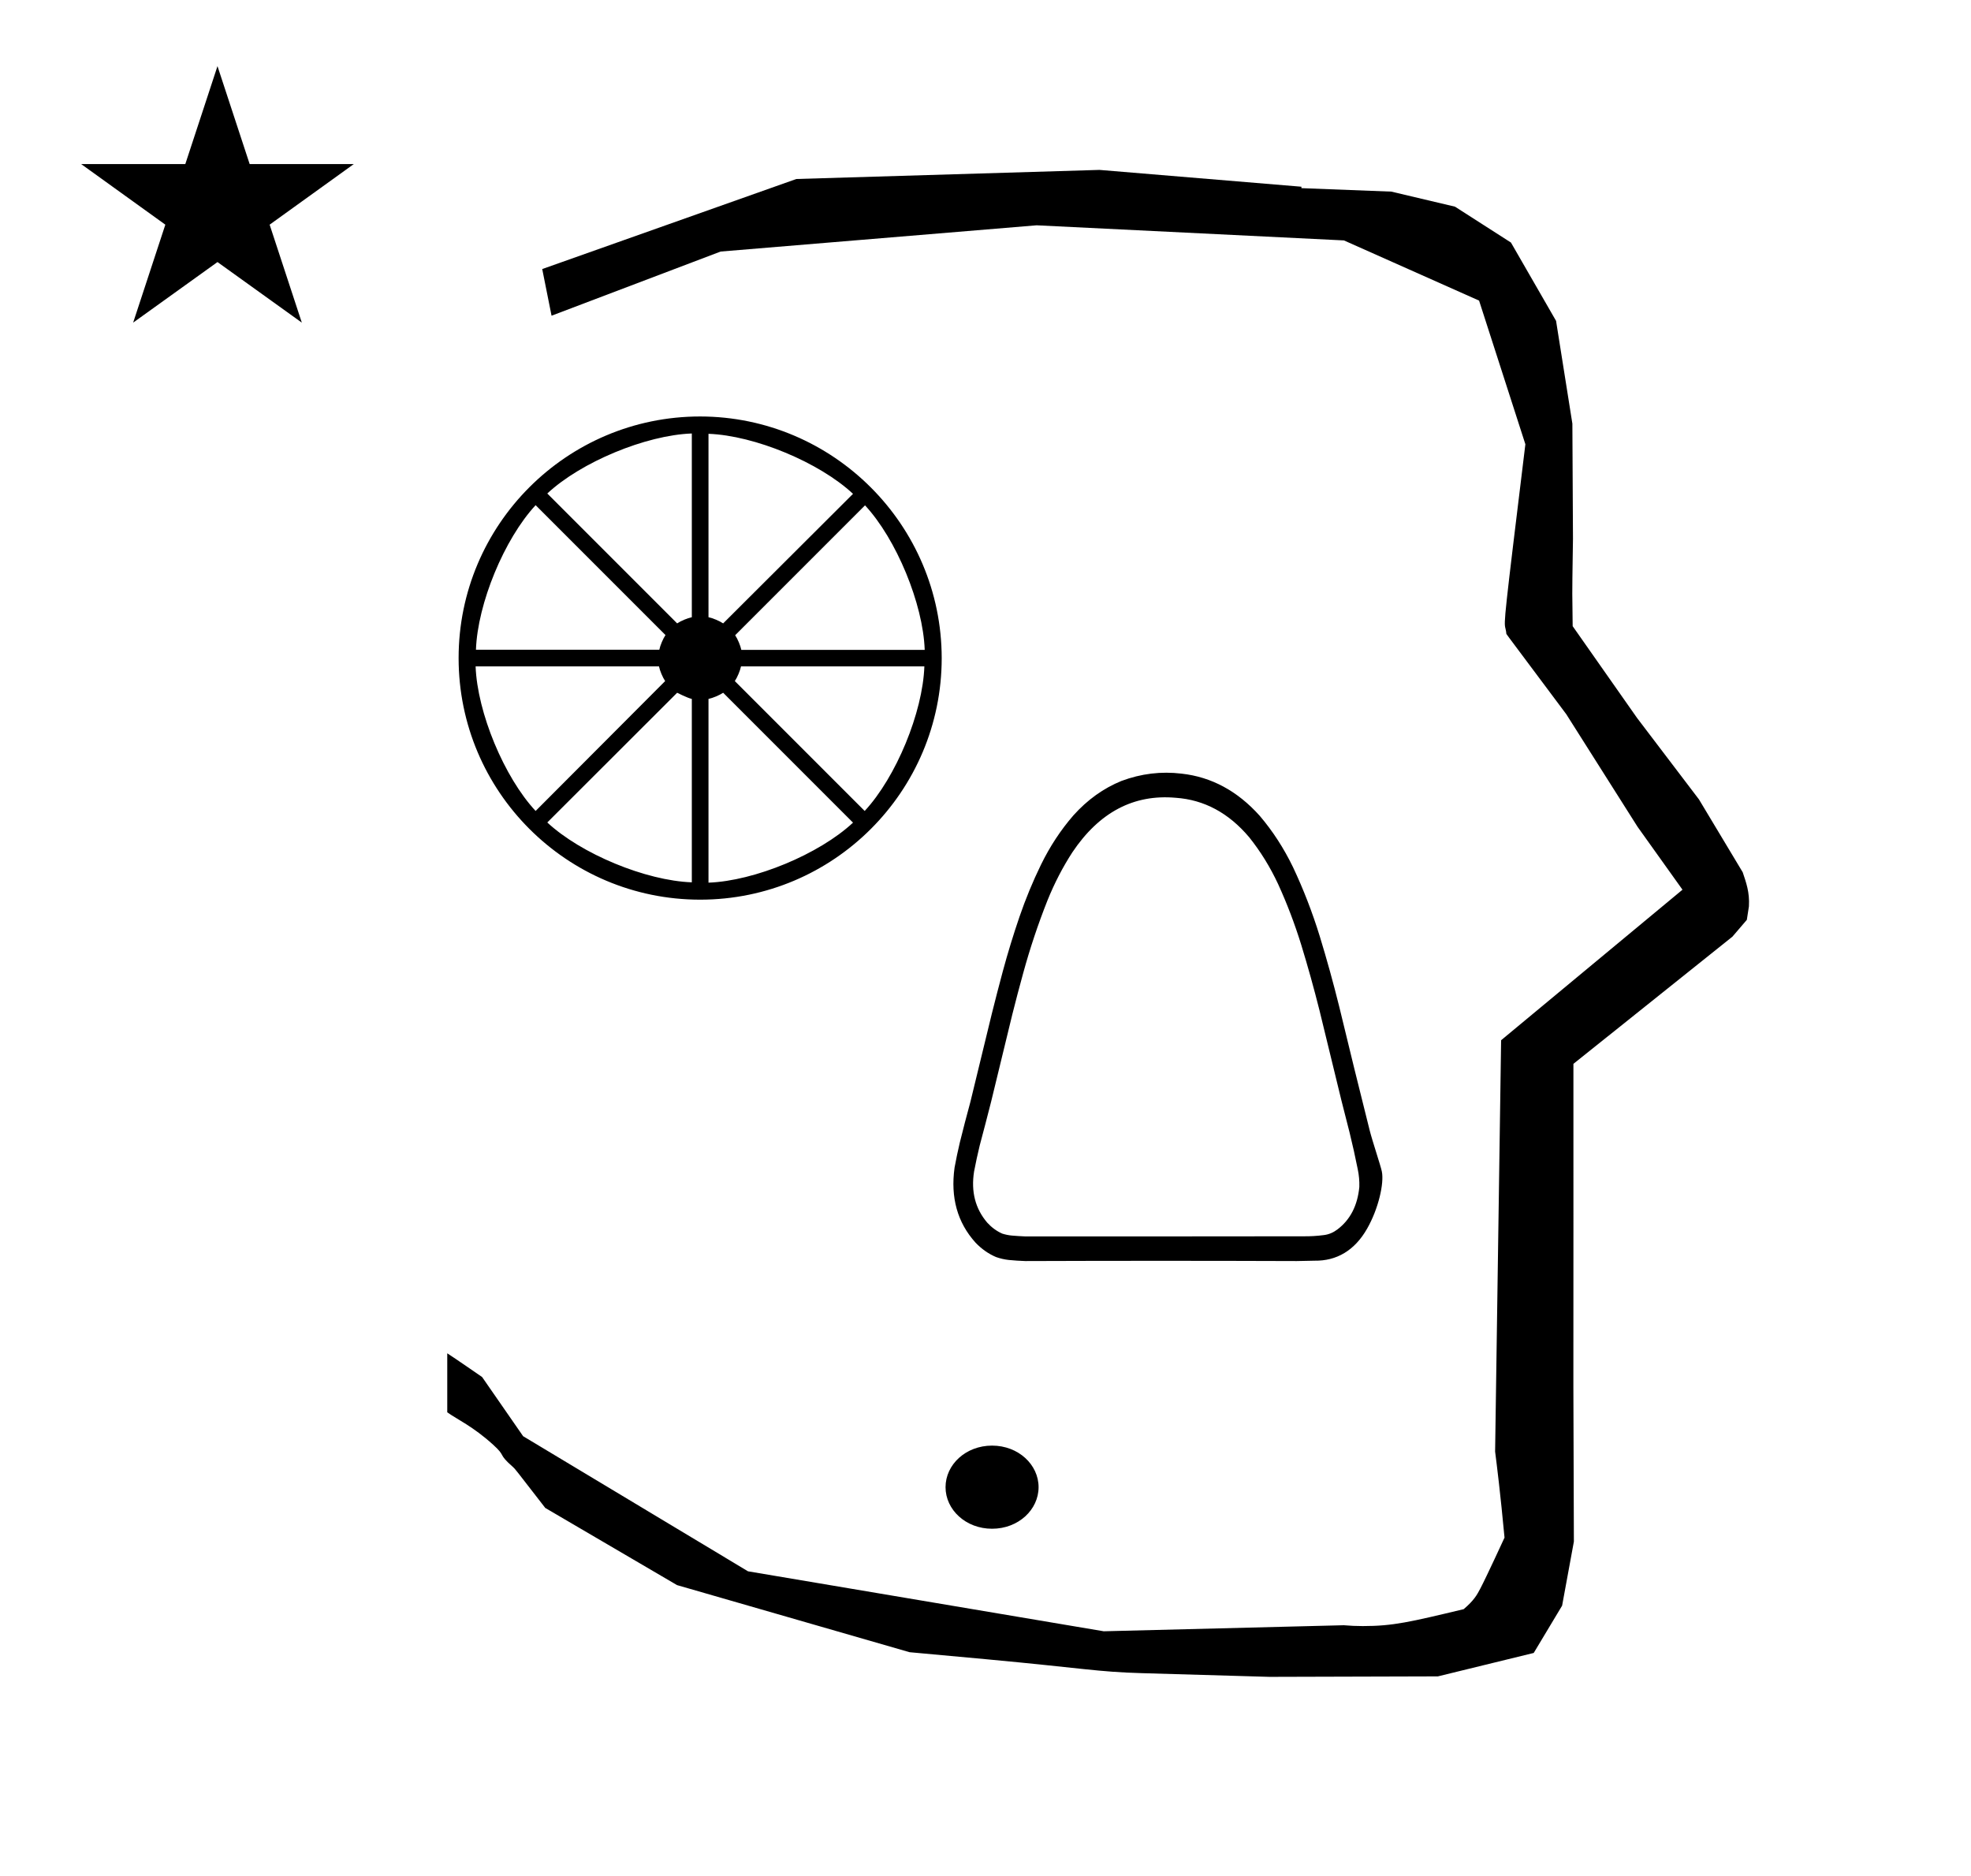 <?xml version="1.0" standalone="no"?>
<!DOCTYPE svg PUBLIC "-//W3C//DTD SVG 1.1//EN" "http://www.w3.org/Graphics/SVG/1.1/DTD/svg11.dtd" >
<svg xmlns="http://www.w3.org/2000/svg" xmlns:xlink="http://www.w3.org/1999/xlink" version="1.1" viewBox="-10 0 1051 1000">
  <g transform="matrix(1 0 0 -1 0 800)">
   <path fill="currentColor"
d="M828.399 483.872c0 9.499 0.36 25.483 0.36 28.905l-0.319 61.375l-8.695 54.78l-24.058 41.76l-29.835 19.125l-33.941 8.025l-47.95 1.851v0.765l-107.704 8.961l-161.614 -4.844l-135.511 -48.012l4.974 -24.871
l90.151 34.204l168.519 13.991l163.859 -8.058l72.058 -32.085l24.685 -76.583c-11.297 -92.723 -11.539 -94.709 -10.623 -98.197c0.273 -1.037 0.408 -1.988 0.495 -2.922c0.488 -0.642 1.134 -1.585 1.486 -2.056
l30.446 -40.733l38.043 -60.068l23.93 -33.502l-96.711 -80.25l-3.2 -219.288c0.963 -7.562 2.785 -22.011 5.018 -45.877c-0.129 -0.27 -9.651 -20.968 -12.835 -27.02c-1.806 -3.433 -3.364 -6.395 -8.945 -11.126
c-28.726 -6.872 -37.675 -9.013 -53.794 -9.013c-3.384 0 -6.778 0.143 -10.174 0.446l-127.95 -3.22l-189.706 31.974l-119.91 72.026l-21.873 31.545c-0.186 0.126 -14.954 10.348 -18.583 12.652v-31.463
c5.417 -3.871 13.507 -7.363 24.44 -17.25c7.326 -6.626 2.096 -4.456 10.624 -11.926c1.03 -0.902 1.03 -0.902 17.201 -21.806l70.264 -41.139l123.979 -35.769l40.835 -3.746
c52.826 -4.908 59.067 -6.732 83.047 -7.427l68.08 -1.973l89.761 0.254l51.107 12.491l15.138 25.207l6.277 34.16l-0.269 82.949l0.029 84.228l-0.006 87.519l84.784 67.802l7.686 8.967l1.115 7.195
c0.449 7.613 -1.525 12.802 -3.312 18.178l-23.33 38.844l-33.024 43.448l-34.318 48.902c-0.203 16.13 -0.203 16.13 -0.203 17.695zM33.295 712.521h55.515l17.161 52.226l17.16 -52.226h55.516l-44.867 -32.296
l17.161 -52.225l-44.97 32.296l-44.971 -32.296l17.161 52.225zM536.706 127.708c48.247 0.169 96.495 0.169 144.743 0c3.173 0.062 6.346 0.125 9.517 0.194c11.691 -0.181 21.333 5.345 28.034 17.098
c6.037 10.589 9.13 24.142 7.845 30.464c-0.584 2.945 -5.033 16.142 -6.492 21.936c-5.521 21.931 -10.931 43.906 -16.227 65.923c-3.145 12.674 -6.613 25.199 -10.401 37.577c-3.946 12.77 -8.698 25.037 -14.249 36.798
c-4.895 10.108 -10.806 19.23 -17.737 27.368c-11.854 13.239 -25.758 20.737 -41.712 22.494c-10.887 1.308 -21.566 0.009 -32.039 -3.9c-9.592 -3.906 -18.118 -10.016 -25.589 -18.334
c-6.776 -7.796 -12.55 -16.573 -17.317 -26.327c-4.329 -8.871 -8.143 -18.102 -11.442 -27.696c-3.288 -9.6 -6.271 -19.352 -8.945 -29.257c-2.005 -7.475 -3.947 -14.972 -5.827 -22.493
c-3.781 -15.704 -7.596 -31.393 -11.442 -47.07c-1.955 -7.16 -3.826 -14.354 -5.616 -21.583c-1.048 -4.426 -1.987 -8.892 -2.809 -13.394c-2.207 -15.949 1.522 -29.278 11.182 -39.982
c3.245 -3.394 6.884 -5.949 10.923 -7.673c2.214 -0.784 4.468 -1.305 6.763 -1.56c2.96 -0.293 5.905 -0.49 8.841 -0.583v0zM536.706 140.841c-2.378 0.1 -4.771 0.252 -7.177 0.455
c-1.725 0.163 -3.422 0.509 -5.098 1.039c-2.981 1.319 -5.65 3.271 -8.011 5.851c-6.366 7.451 -8.706 16.531 -7.019 27.24c0.892 4.677 1.896 9.314 3.015 13.912c2.054 7.697 4.064 15.412 6.033 23.145
c3.764 15.567 7.543 31.126 11.339 46.679c1.858 7.402 3.799 14.77 5.825 22.105c3.627 13.22 7.929 26.092 12.898 38.615c3.712 9.202 8.151 17.785 13.313 25.746c14.327 21.354 32.687 31.039 55.08 29.06
c15.19 -1.049 28.265 -8.073 39.217 -21.064c6.023 -7.527 11.173 -15.872 15.445 -25.03c4.729 -10.359 8.821 -21.106 12.275 -32.248c3.546 -11.566 6.806 -23.268 9.776 -35.105c3.915 -15.937 7.801 -31.888 11.65 -47.847
c1.457 -5.722 2.912 -11.443 4.369 -17.165c1.603 -6.492 3.059 -13.036 4.369 -19.634c0.647 -3.071 0.926 -6.19 0.833 -9.361c-0.961 -9.971 -4.862 -17.533 -11.703 -22.689
c-2.212 -1.672 -4.605 -2.671 -7.178 -2.99c-3.665 -0.485 -7.339 -0.702 -11.026 -0.652c-49.409 -0.062 -98.818 -0.086 -148.228 -0.062v0zM494.195 7.159c0 12.004 10.748 22.16 24.805 22.16
c14.056 0 24.805 -10.156 24.805 -22.16c0 -12.002 -10.749 -22.159 -24.805 -22.159c-14.057 0 -24.805 10.157 -24.805 22.159zM363.346 577.971c71 -0.098 128.702 -57.8 128.8 -128.8c0 -71.098 -57.702 -128.8 -128.8 -128.8
s-128.8 57.702 -128.8 128.8s57.702 128.8 128.8 128.8zM483.079 453.526v0.089c-0.867 24.519 -15.123 59.004 -31.822 76.978l-69.245 -69.244c1.332 -1.98 2.805 -5.485 3.289 -7.822h97.778zM375.612 467.66l69.244 69.066
c-17.973 16.773 -52.498 31.109 -77.066 32v-97.777c2.337 -0.484 5.842 -1.958 7.822 -3.289zM358.901 470.949v97.955c-24.568 -0.892 -59.094 -15.227 -77.066 -32l69.244 -69.244c1.98 1.331 5.485 2.805 7.822 3.289z
M351.079 430.682l-69.244 -69.155c17.983 -16.744 52.509 -31.041 77.066 -31.911v97.777c-2.337 0.484 -7.822 3.289 -7.822 3.289zM367.79 427.393v-97.955c24.568 0.892 59.094 15.227 77.066 32l-69.244 69.244
c-1.98 -1.331 -5.485 -2.805 -7.822 -3.289zM275.612 530.682c-16.717 -17.993 -30.973 -52.52 -31.822 -77.066h97.777c0.484 2.337 1.958 5.842 3.289 7.822zM243.612 444.727c0.892 -24.568 15.227 -59.094 32 -77.066
l69.067 69.244c-1.332 1.98 -2.805 5.485 -3.289 7.822h-97.778zM451.079 367.66c16.717 17.993 30.973 52.52 31.822 77.066h-97.777c-0.484 -2.337 -1.958 -5.842 -3.289 -7.822z" />
  </g>

</svg>
